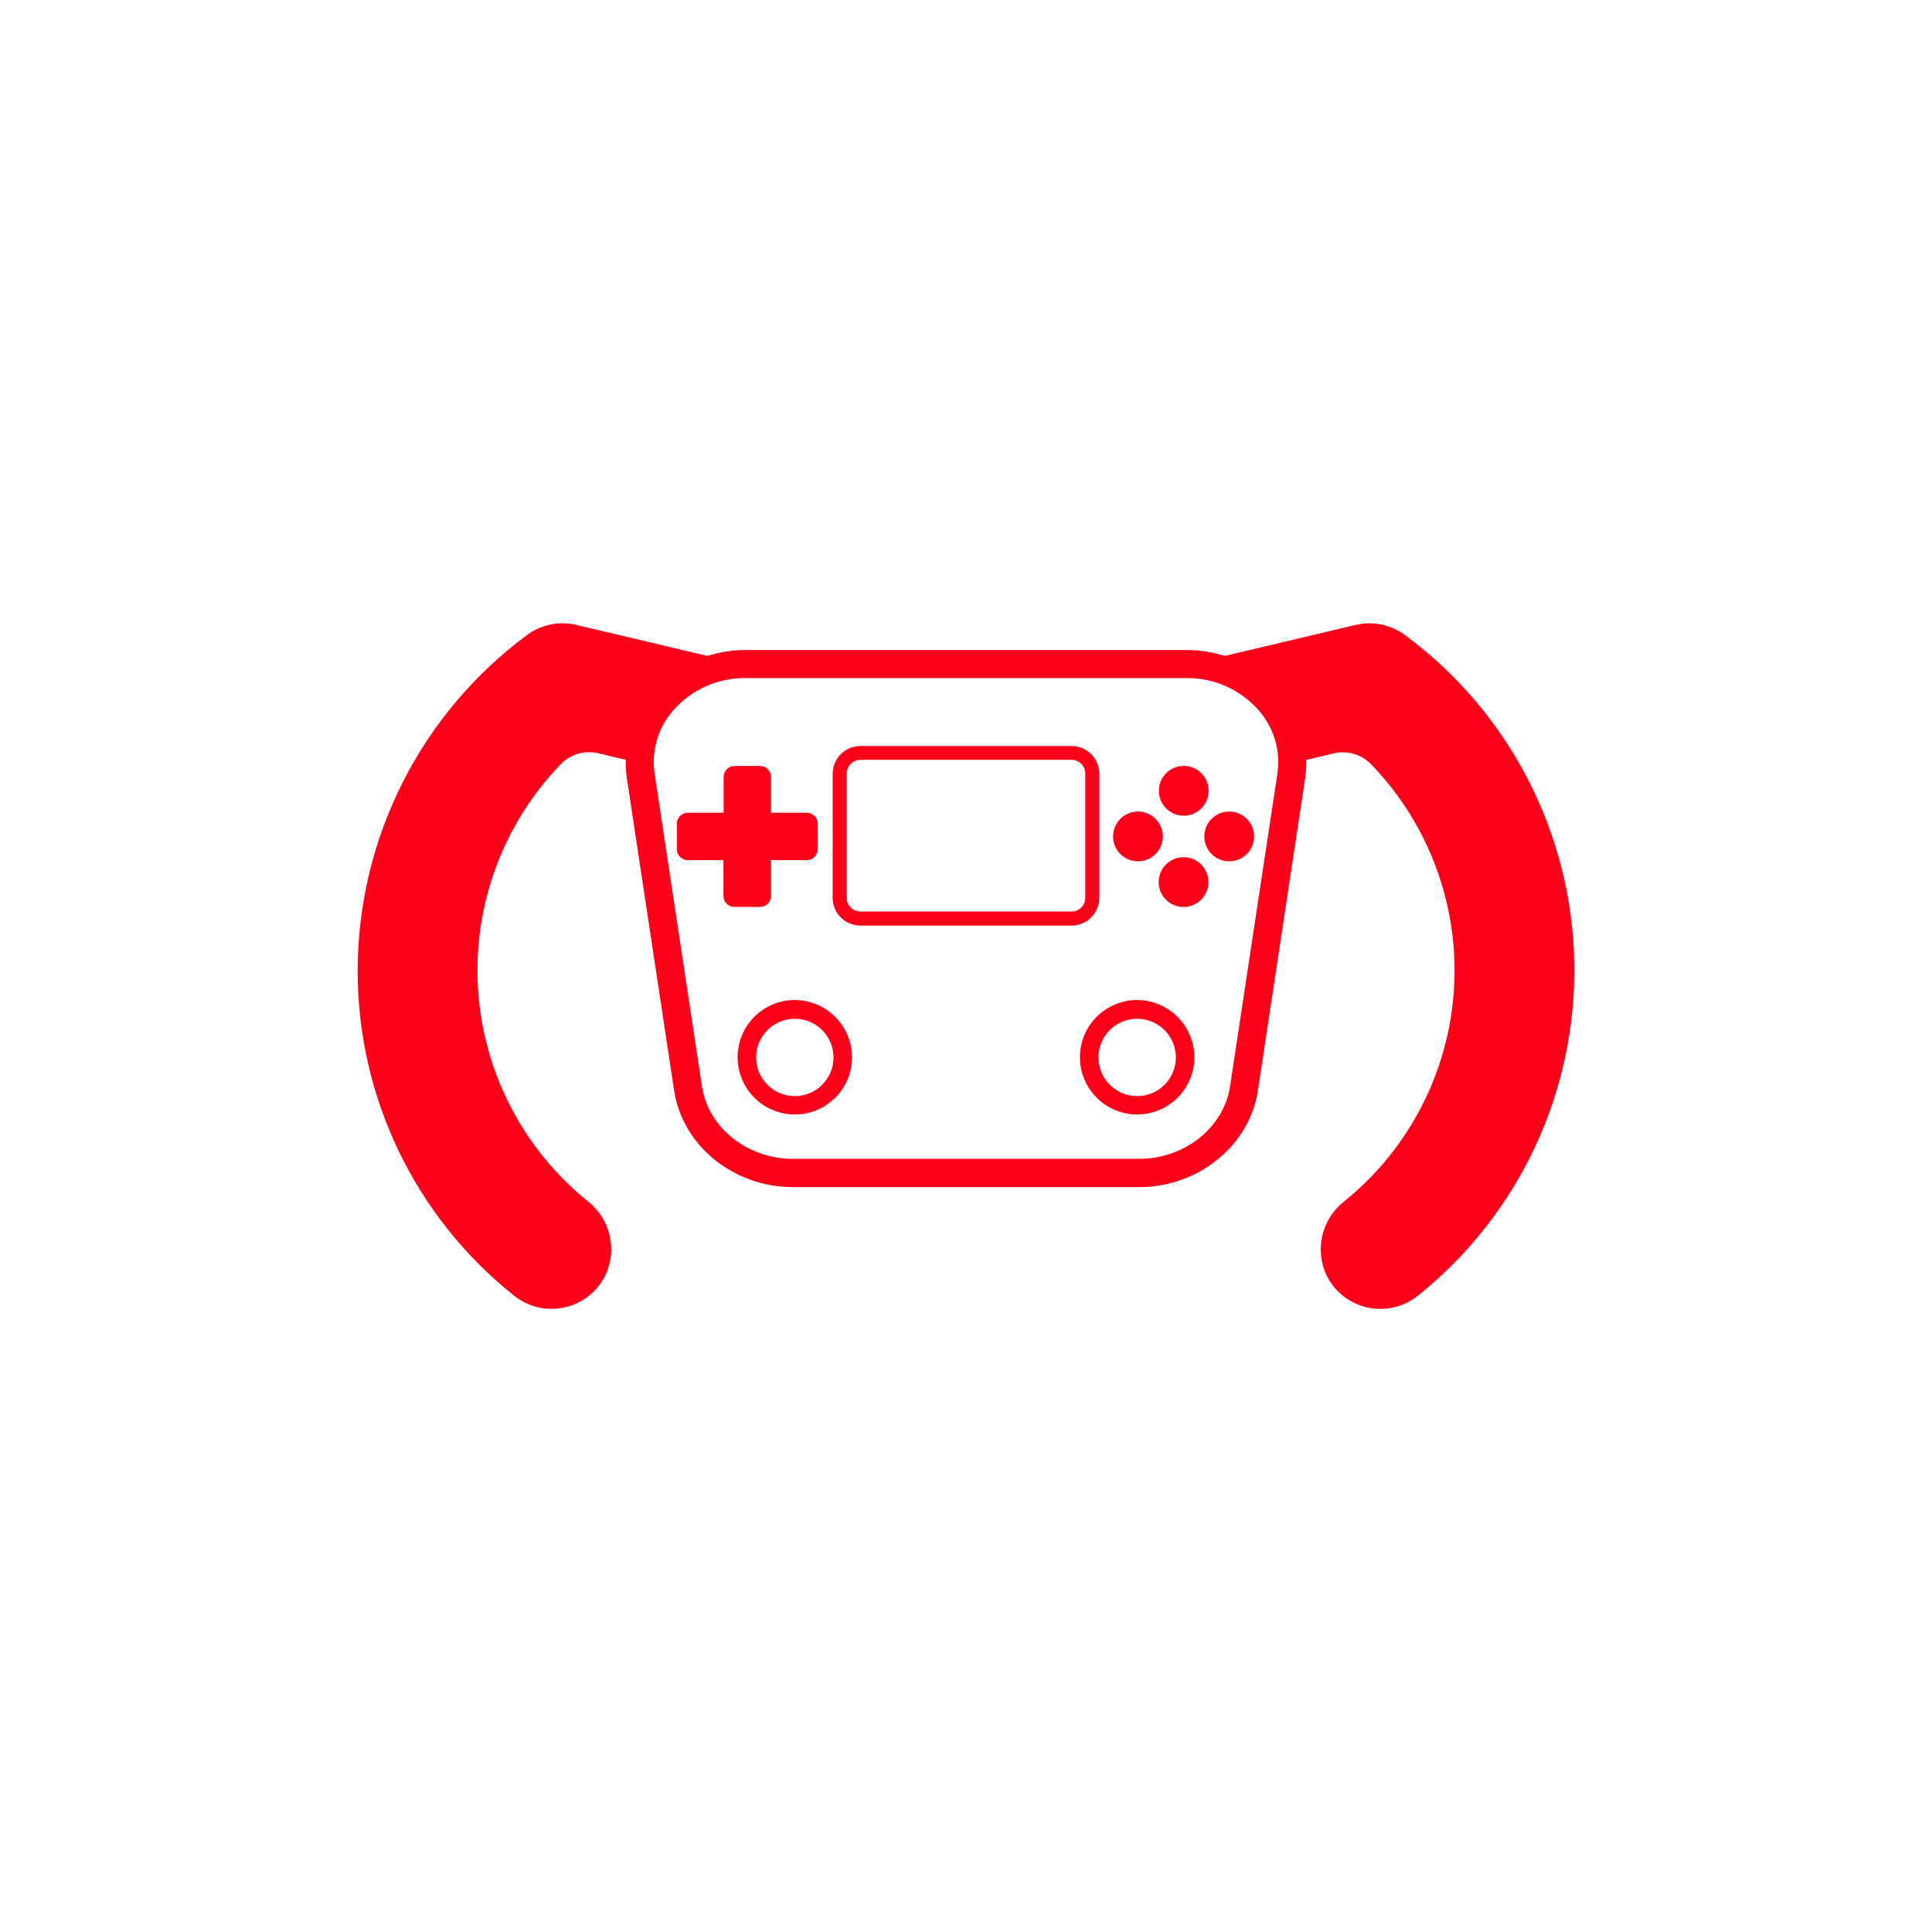 <?xml version="1.0" encoding="UTF-8"?>
<svg width="752pt" height="752pt" version="1.1" viewBox="0 0 752 752" xmlns="http://www.w3.org/2000/svg">
 <defs>
  <clipPath id="a">
   <path d="m139.21 242h473.58v268h-473.58z"/>
  </clipPath>
 </defs>
 <g clip-path="url(#a)">
  <path d="m334.92 360.28h82.16c5.973-0.008 10.812-4.848 10.82-10.82v-48.266c-0.008-5.973-4.848-10.812-10.82-10.82h-82.16c-5.973 0.008-10.812 4.848-10.824 10.82v48.266c0.012 5.973 4.852 10.812 10.824 10.82zm-5.348-59.18c0-2.949 2.394-5.344 5.348-5.344h82.16c2.953 0 5.344 2.394 5.344 5.344v48.359c0 2.953-2.391 5.344-5.344 5.344h-82.16c-2.953 0-5.348-2.391-5.348-5.344zm113.05 88.141c-5.91 0-11.574 2.344-15.754 6.523-4.176 4.176-6.523 9.844-6.523 15.75 0 5.91 2.348 11.574 6.523 15.754 4.18 4.176 9.844 6.523 15.754 6.523 5.906 0 11.574-2.348 15.75-6.523 4.18-4.18 6.523-9.844 6.523-15.754-0.023-5.898-2.379-11.551-6.551-15.723-4.172-4.172-9.824-6.527-15.723-6.551zm0 37.406v-0.004c-3.992 0-7.824-1.586-10.645-4.41-2.824-2.82-4.41-6.652-4.41-10.645 0-3.992 1.586-7.82 4.41-10.645 2.82-2.824 6.652-4.41 10.645-4.41s7.82 1.586 10.645 4.41c2.824 2.824 4.41 6.652 4.41 10.645 0 3.996-1.586 7.828-4.41 10.652-2.82 2.828-6.652 4.418-10.645 4.422zm-133.25-37.406c-5.91 0-11.574 2.344-15.75 6.523-4.18 4.176-6.527 9.844-6.527 15.75 0 5.91 2.348 11.574 6.527 15.754 4.176 4.176 9.84 6.523 15.75 6.523 5.906 0 11.574-2.348 15.75-6.523 4.18-4.18 6.523-9.844 6.523-15.754-0.023-5.898-2.379-11.551-6.551-15.723-4.172-4.172-9.824-6.527-15.723-6.551zm0 37.406v-0.004c-3.992 0-7.824-1.586-10.645-4.41-2.824-2.82-4.41-6.652-4.41-10.645 0-3.992 1.586-7.82 4.41-10.645 2.82-2.824 6.652-4.41 10.645-4.41 3.992 0 7.82 1.586 10.645 4.41 2.824 2.824 4.41 6.652 4.41 10.645 0 3.996-1.586 7.828-4.41 10.652-2.82 2.828-6.652 4.418-10.645 4.422zm-41.656-110.3h13.941v-13.941c0-2.359 1.91-4.269 4.269-4.269h9.914c2.356 0 4.269 1.91 4.269 4.269v13.941h13.941-0.004c2.359 0 4.269 1.91 4.269 4.269v9.914c0 2.356-1.91 4.269-4.269 4.269h-13.938v13.961-0.004c0 1.133-0.453 2.215-1.254 3.012-0.801 0.801-1.887 1.246-3.016 1.238h-9.988c-1.129 0.008-2.219-0.438-3.019-1.238-0.801-0.797-1.25-1.879-1.25-3.012v-13.957h-13.867c-2.359 0-4.269-1.914-4.269-4.269v-9.969c0.031-2.336 1.934-4.215 4.269-4.215zm183.35-8.52c-0.008-3.922 2.348-7.461 5.969-8.965 3.621-1.508 7.793-0.684 10.566 2.086 2.773 2.769 3.609 6.941 2.109 10.562-1.5 3.625-5.035 5.988-8.953 5.988-5.344 0-9.68-4.328-9.691-9.672zm-17.82 17.746c0-3.922 2.363-7.457 5.984-8.953 3.625-1.5 7.793-0.668 10.562 2.106 2.769 2.777 3.594 6.949 2.09 10.566-1.504 3.621-5.043 5.977-8.965 5.969-5.344-0.008-9.672-4.344-9.672-9.688zm37.125 17.766c0 3.918-2.359 7.449-5.981 8.949-3.621 1.5-7.789 0.672-10.559-2.098-2.773-2.773-3.602-6.941-2.102-10.562s5.031-5.981 8.953-5.981c5.352 0 9.688 4.34 9.688 9.691zm-1.613-17.766c0-3.922 2.359-7.453 5.981-8.953 3.621-1.5 7.789-0.672 10.562 2.102 2.769 2.769 3.598 6.938 2.098 10.559-1.5 3.621-5.031 5.981-8.953 5.981-5.352 0-9.688-4.336-9.688-9.688zm-329.55 52.086c-0.102 49.309 22.332 95.961 60.906 126.68 5.516 4.406 12.734 6.078 19.629 4.551 6.894-1.527 12.727-6.094 15.863-12.422 2.32-4.863 2.914-10.371 1.684-15.617-1.227-5.246-4.203-9.918-8.441-13.25-25.262-20.359-40.789-50.41-42.789-82.793s9.719-64.113 32.281-87.43c3.793-3.867 9.344-5.457 14.609-4.176l10.617 2.523h0.004c-0.059 2.371 0.078 4.742 0.406 7.094l18.414 121.7c3.25 21.402 23.109 37.555 46.242 37.555h134.73c23.109 0 42.992-16.148 46.242-37.555l18.414-121.64c0.328-2.348 0.465-4.719 0.406-7.09l10.617-2.523v-0.004c5.262-1.281 10.809 0.309 14.594 4.18 22.57 23.309 34.293 55.039 32.301 87.422-1.996 32.387-17.527 62.438-42.789 82.801-4.238 3.328-7.215 8-8.445 13.246-1.227 5.246-0.633 10.754 1.688 15.617 3.148 6.32 8.984 10.871 15.879 12.391 6.891 1.52 14.102-0.164 19.613-4.574 39.355-31.465 61.852-79.434 60.867-129.81-0.98-50.379-25.328-97.438-65.879-127.34-5.508-4.086-12.539-5.531-19.215-3.953l-50.957 12.066h0.004c-4.809-1.512-9.812-2.285-14.852-2.301h-171.63c-5.039 0.012-10.047 0.789-14.852 2.301l-51.031-12.066c-6.676-1.582-13.711-0.141-19.23 3.938-41.355 30.641-65.789 79.027-65.898 130.5zm322.57-113.73c10.742-0.125 21.008 4.445 28.105 12.512 5.981 6.75 8.66 15.809 7.312 24.727l-18.414 121.64c-2.434 16.094-17.652 28.254-35.418 28.254l-134.73-0.004c-17.766 0-32.988-12.16-35.418-28.254l-18.414-121.64c-1.348-8.918 1.328-17.977 7.312-24.727 7.098-8.066 17.359-12.637 28.105-12.512z" fill="#ff001b"/>
 </g>
</svg>
